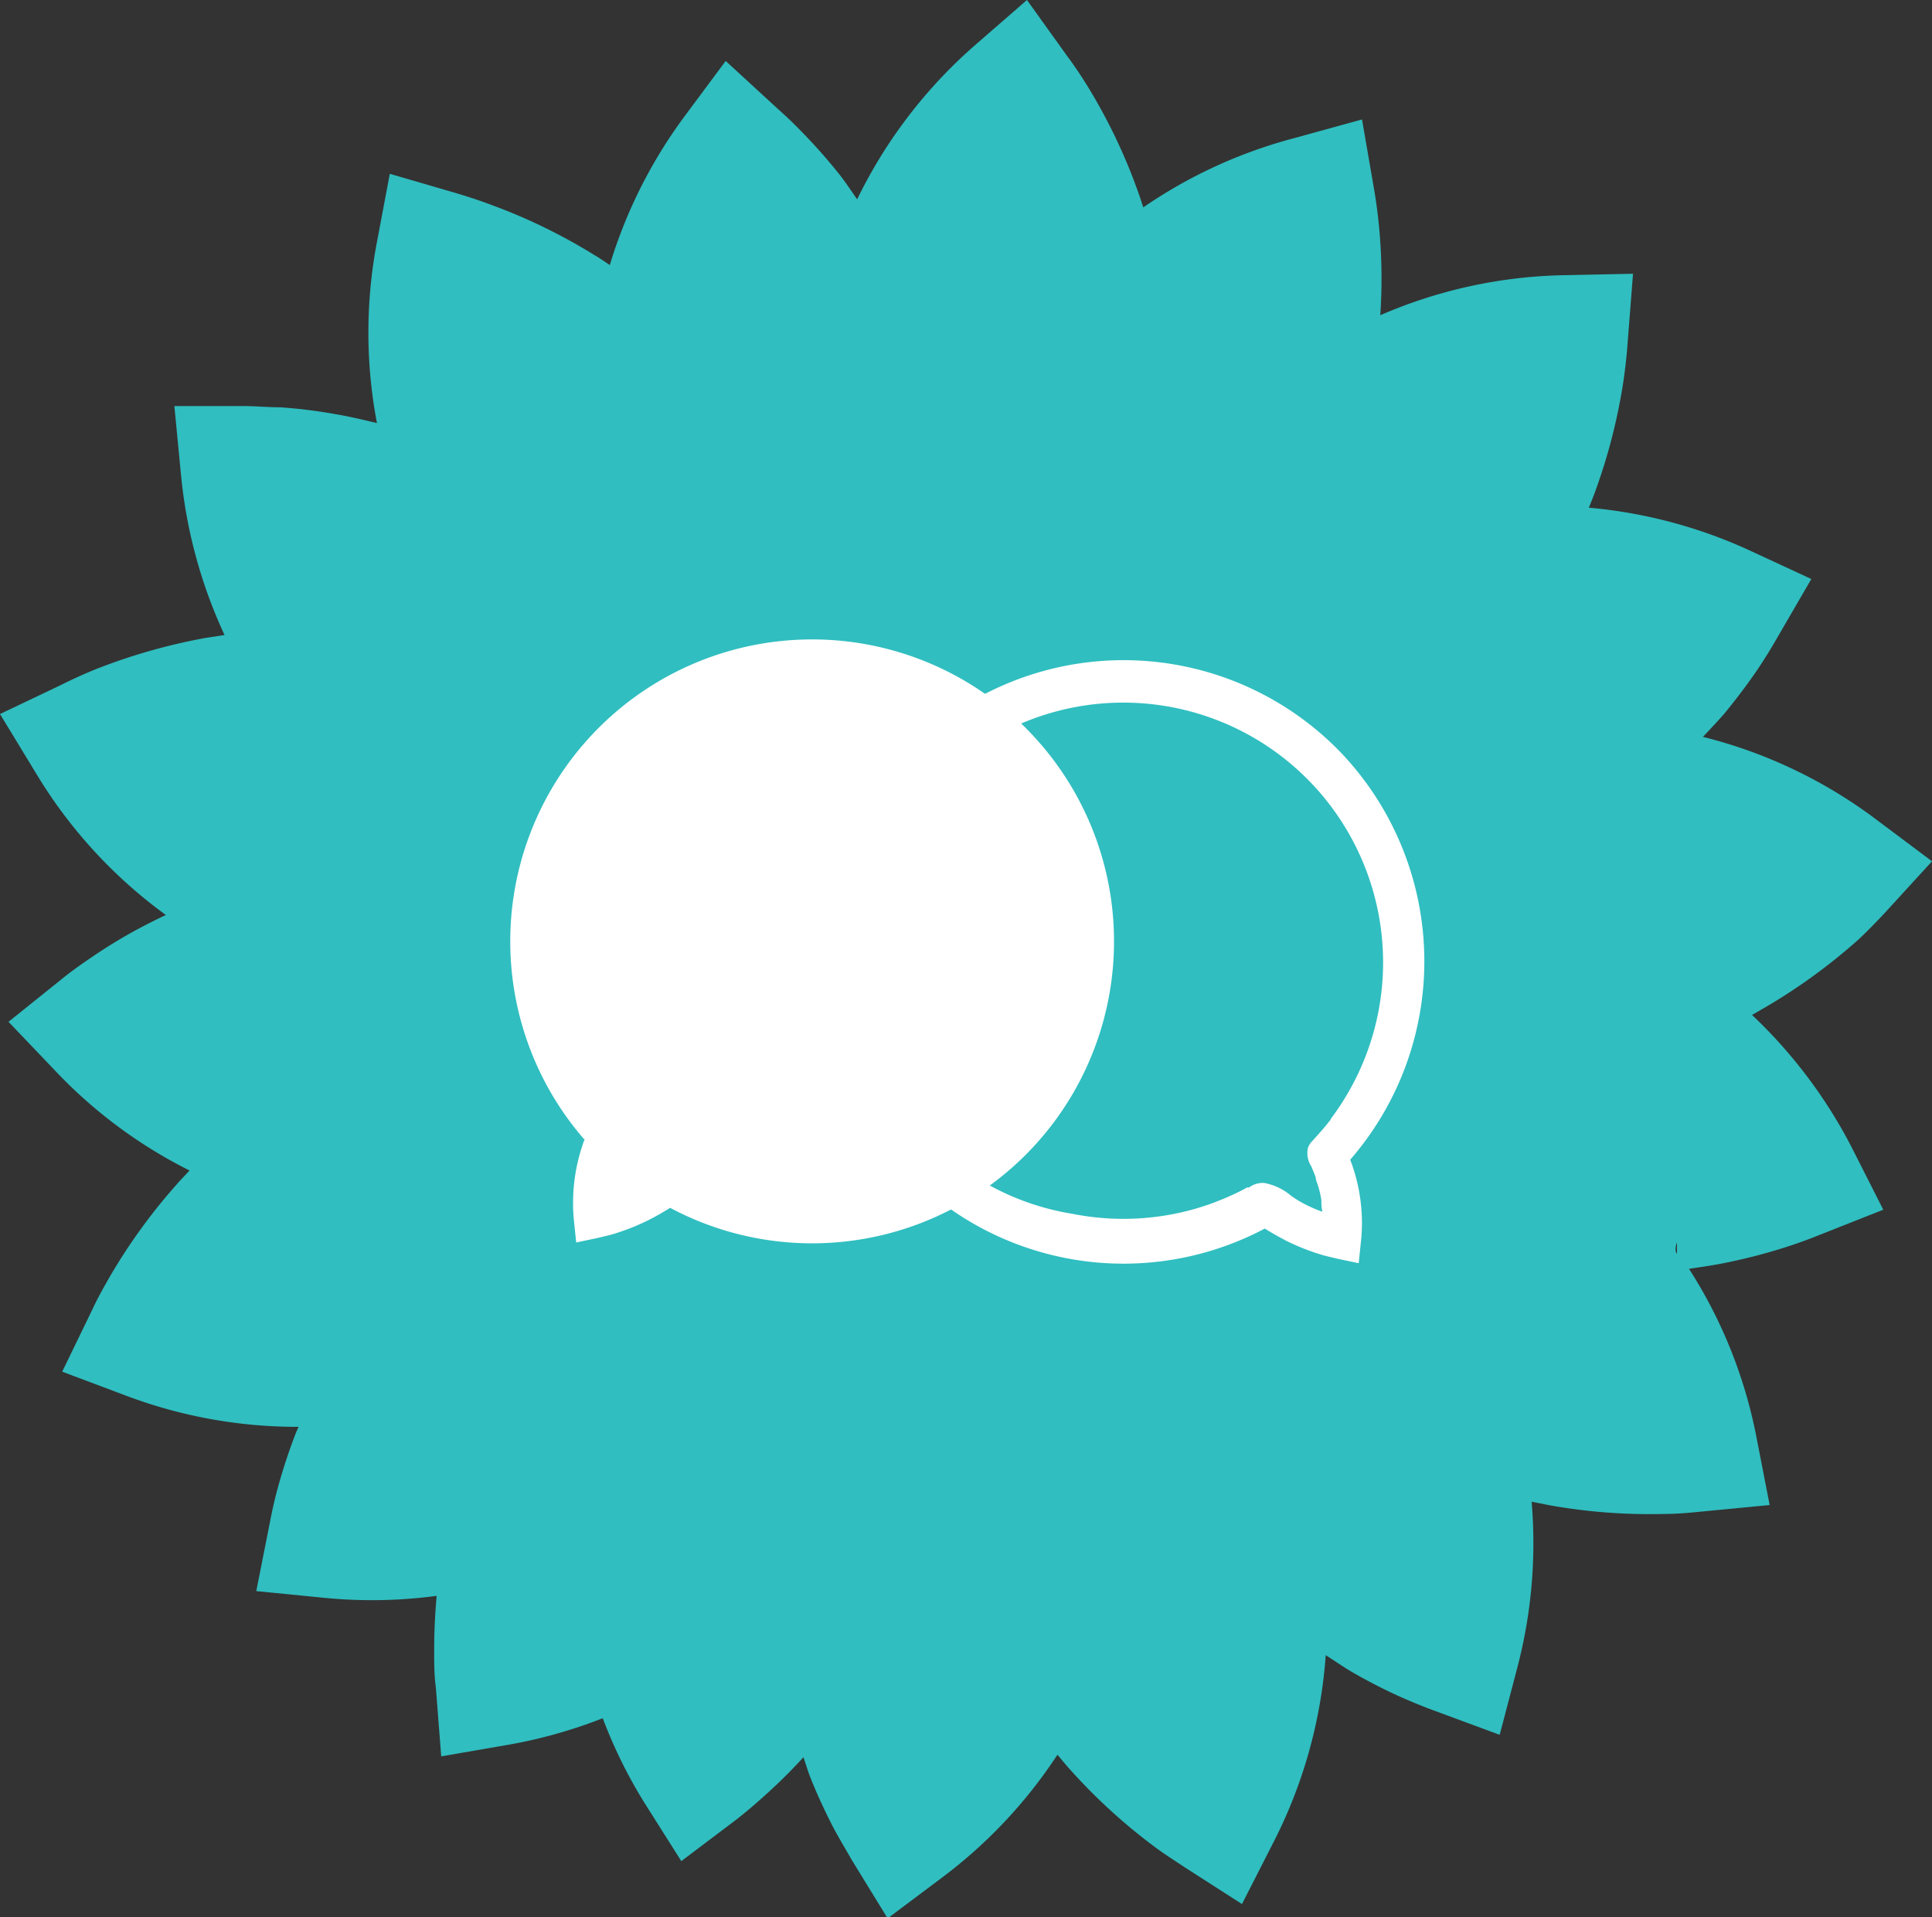 <svg id="Layer_1" data-name="Layer 1" xmlns="http://www.w3.org/2000/svg" viewBox="0 0 93.18 92.45"><rect x="0" y="0" width="93.18" height="92.45" fill="#333333" stroke="none"/><defs><style>.cls-1{fill:#30bec0;}.cls-2{fill:#fff;}</style></defs><title>poderesArtboard 1 copy 2</title><path class="cls-1" d="M89.67,45.27c.43-.41.85-.84,1.25-1.27l2.26-2.47-2.67-2a23.26,23.26,0,0,0-8.38-4q.5-.52,1-1.08c.57-.69,1.11-1.4,1.61-2.13.33-.49.65-1,.94-1.51l1.68-2.89-3-1.39a23.51,23.51,0,0,0-7.73-2.05c.11-.27.22-.54.32-.82a27.74,27.74,0,0,0,1.36-5.36c.08-.58.15-1.18.19-1.76l.26-3.34-3.35.07a23.31,23.31,0,0,0-8.84,1.93q.06-.86.06-1.71a26.23,26.23,0,0,0-.13-2.67c-.06-.59-.14-1.19-.24-1.76l-.57-3.3-3.23.89A23.32,23.32,0,0,0,55.14,10c-.09-.28-.18-.56-.28-.83a27.05,27.05,0,0,0-2.4-5c-.31-.5-.64-1-1-1.48L49.53,0,47,2.2a23.5,23.5,0,0,0-5.66,7.41c-.28-.4-.55-.81-.84-1.18a26.53,26.53,0,0,0-1.76-2c-.41-.43-.84-.84-1.28-1.23L35,2.94,33,5.63a23.45,23.45,0,0,0-3.59,7.15c-.24-.16-.48-.33-.74-.48a27.16,27.16,0,0,0-5-2.43c-.55-.21-1.12-.39-1.68-.56L18.8,8.38l-.62,3.29a23.3,23.3,0,0,0,0,8.73c-.67-.16-1.34-.32-2-.43a24.58,24.58,0,0,0-2.65-.33c-.6,0-1.2-.06-1.78-.06H8.41l.32,3.32a23.65,23.65,0,0,0,2.1,7.72l-.86.13a28.29,28.29,0,0,0-5.33,1.51Q3.82,32.59,3,33L0,34.43l1.74,2.86A23.26,23.26,0,0,0,8,44.12c-.43.2-.86.42-1.28.64a24.89,24.89,0,0,0-2.29,1.39c-.49.33-1,.69-1.44,1.05L.41,49.27l2.31,2.42a23.17,23.17,0,0,0,6.42,4.75c-.2.22-.4.42-.6.65a27.56,27.56,0,0,0-3.25,4.48c-.29.51-.57,1-.83,1.56L3,66.14l3.14,1.18A23.4,23.4,0,0,0,14.4,68.8c-.05.12-.11.24-.16.37-.32.84-.6,1.69-.83,2.53-.16.58-.29,1.16-.4,1.74l-.65,3.28,3.33.33a23.48,23.48,0,0,0,5.37-.1c-.08.88-.12,1.76-.12,2.63,0,.6,0,1.2.08,1.78l.26,3.33,3.29-.57a23.64,23.64,0,0,0,4.5-1.27,23.32,23.32,0,0,0,2,4.06l1.79,2.83,2.65-2c.46-.36.92-.75,1.36-1.15a25.35,25.35,0,0,0,1.88-1.86c.11.31.2.64.32.94.33.84.71,1.65,1.11,2.43.28.53.57,1,.88,1.55l1.75,2.85,2.67-2A23.46,23.46,0,0,0,51,84.61c.19.22.37.45.57.67A27.43,27.43,0,0,0,55.62,89c.47.36,1,.69,1.46,1l2.82,1.81,1.53-3a23.41,23.41,0,0,0,2.51-9c.41.26.81.54,1.23.79a26.58,26.58,0,0,0,2.37,1.22c.55.24,1.1.47,1.65.67l3.14,1.16.85-3.24a23.6,23.6,0,0,0,.69-8l.86.17a27.35,27.35,0,0,0,5.52.42c.59,0,1.18-.05,1.77-.11l3.33-.32-.64-3.29a23.15,23.15,0,0,0-3.25-8.1c.69-.1,1.37-.2,2-.34a26.55,26.55,0,0,0,2.59-.68c.57-.18,1.13-.38,1.67-.6l3.11-1.23-1.52-3a23.75,23.75,0,0,0-4.81-6.39l.76-.44A27.94,27.94,0,0,0,89.67,45.27ZM80.82,60.34a.89.89,0,0,1,.06-.43l0,.56Z"/><path class="cls-2" d="M28.2,54.92a8.75,8.75,0,0,0-.52,3.93l.11,1.06,1-.21.63-.15a10.82,10.82,0,0,0,1.9-.74c.35-.18.68-.37,1-.57h0a14.56,14.56,0,1,0-4.16-3.32Z"/><path class="cls-2" d="M64.7,36.32A14.55,14.55,0,1,0,61,59.24h0c.32.2.66.39,1,.57a10.82,10.82,0,0,0,1.9.74l.63.15,1,.21.11-1.06a8.48,8.48,0,0,0-.52-3.93A14.59,14.59,0,0,0,64.7,36.32Zm-.49,17.62c-.26.35-.55.67-.9,1.06a.92.92,0,0,0-.23.35,1.19,1.19,0,0,0,.15.87.58.58,0,0,1,.05.11v0q.09.21.18.45s0,0,0,.05.11.33.15.48v0a4.78,4.78,0,0,1,.12.57v0c0,.17,0,.35.05.55a6.67,6.67,0,0,1-1.09-.5c-.13-.07-.27-.17-.42-.27a2.76,2.76,0,0,0-1.3-.62,1.1,1.1,0,0,0-.73.22l-.1,0c-.17.1-.35.19-.52.27-.35.17-.71.32-1.08.46a12.24,12.24,0,0,1-2.23.6,12.59,12.59,0,0,1-4.58-.06A12.42,12.42,0,0,1,47.45,57a12.94,12.94,0,0,1-2.29-1.89,12.53,12.53,0,1,1,19-1.13Z"/></svg>